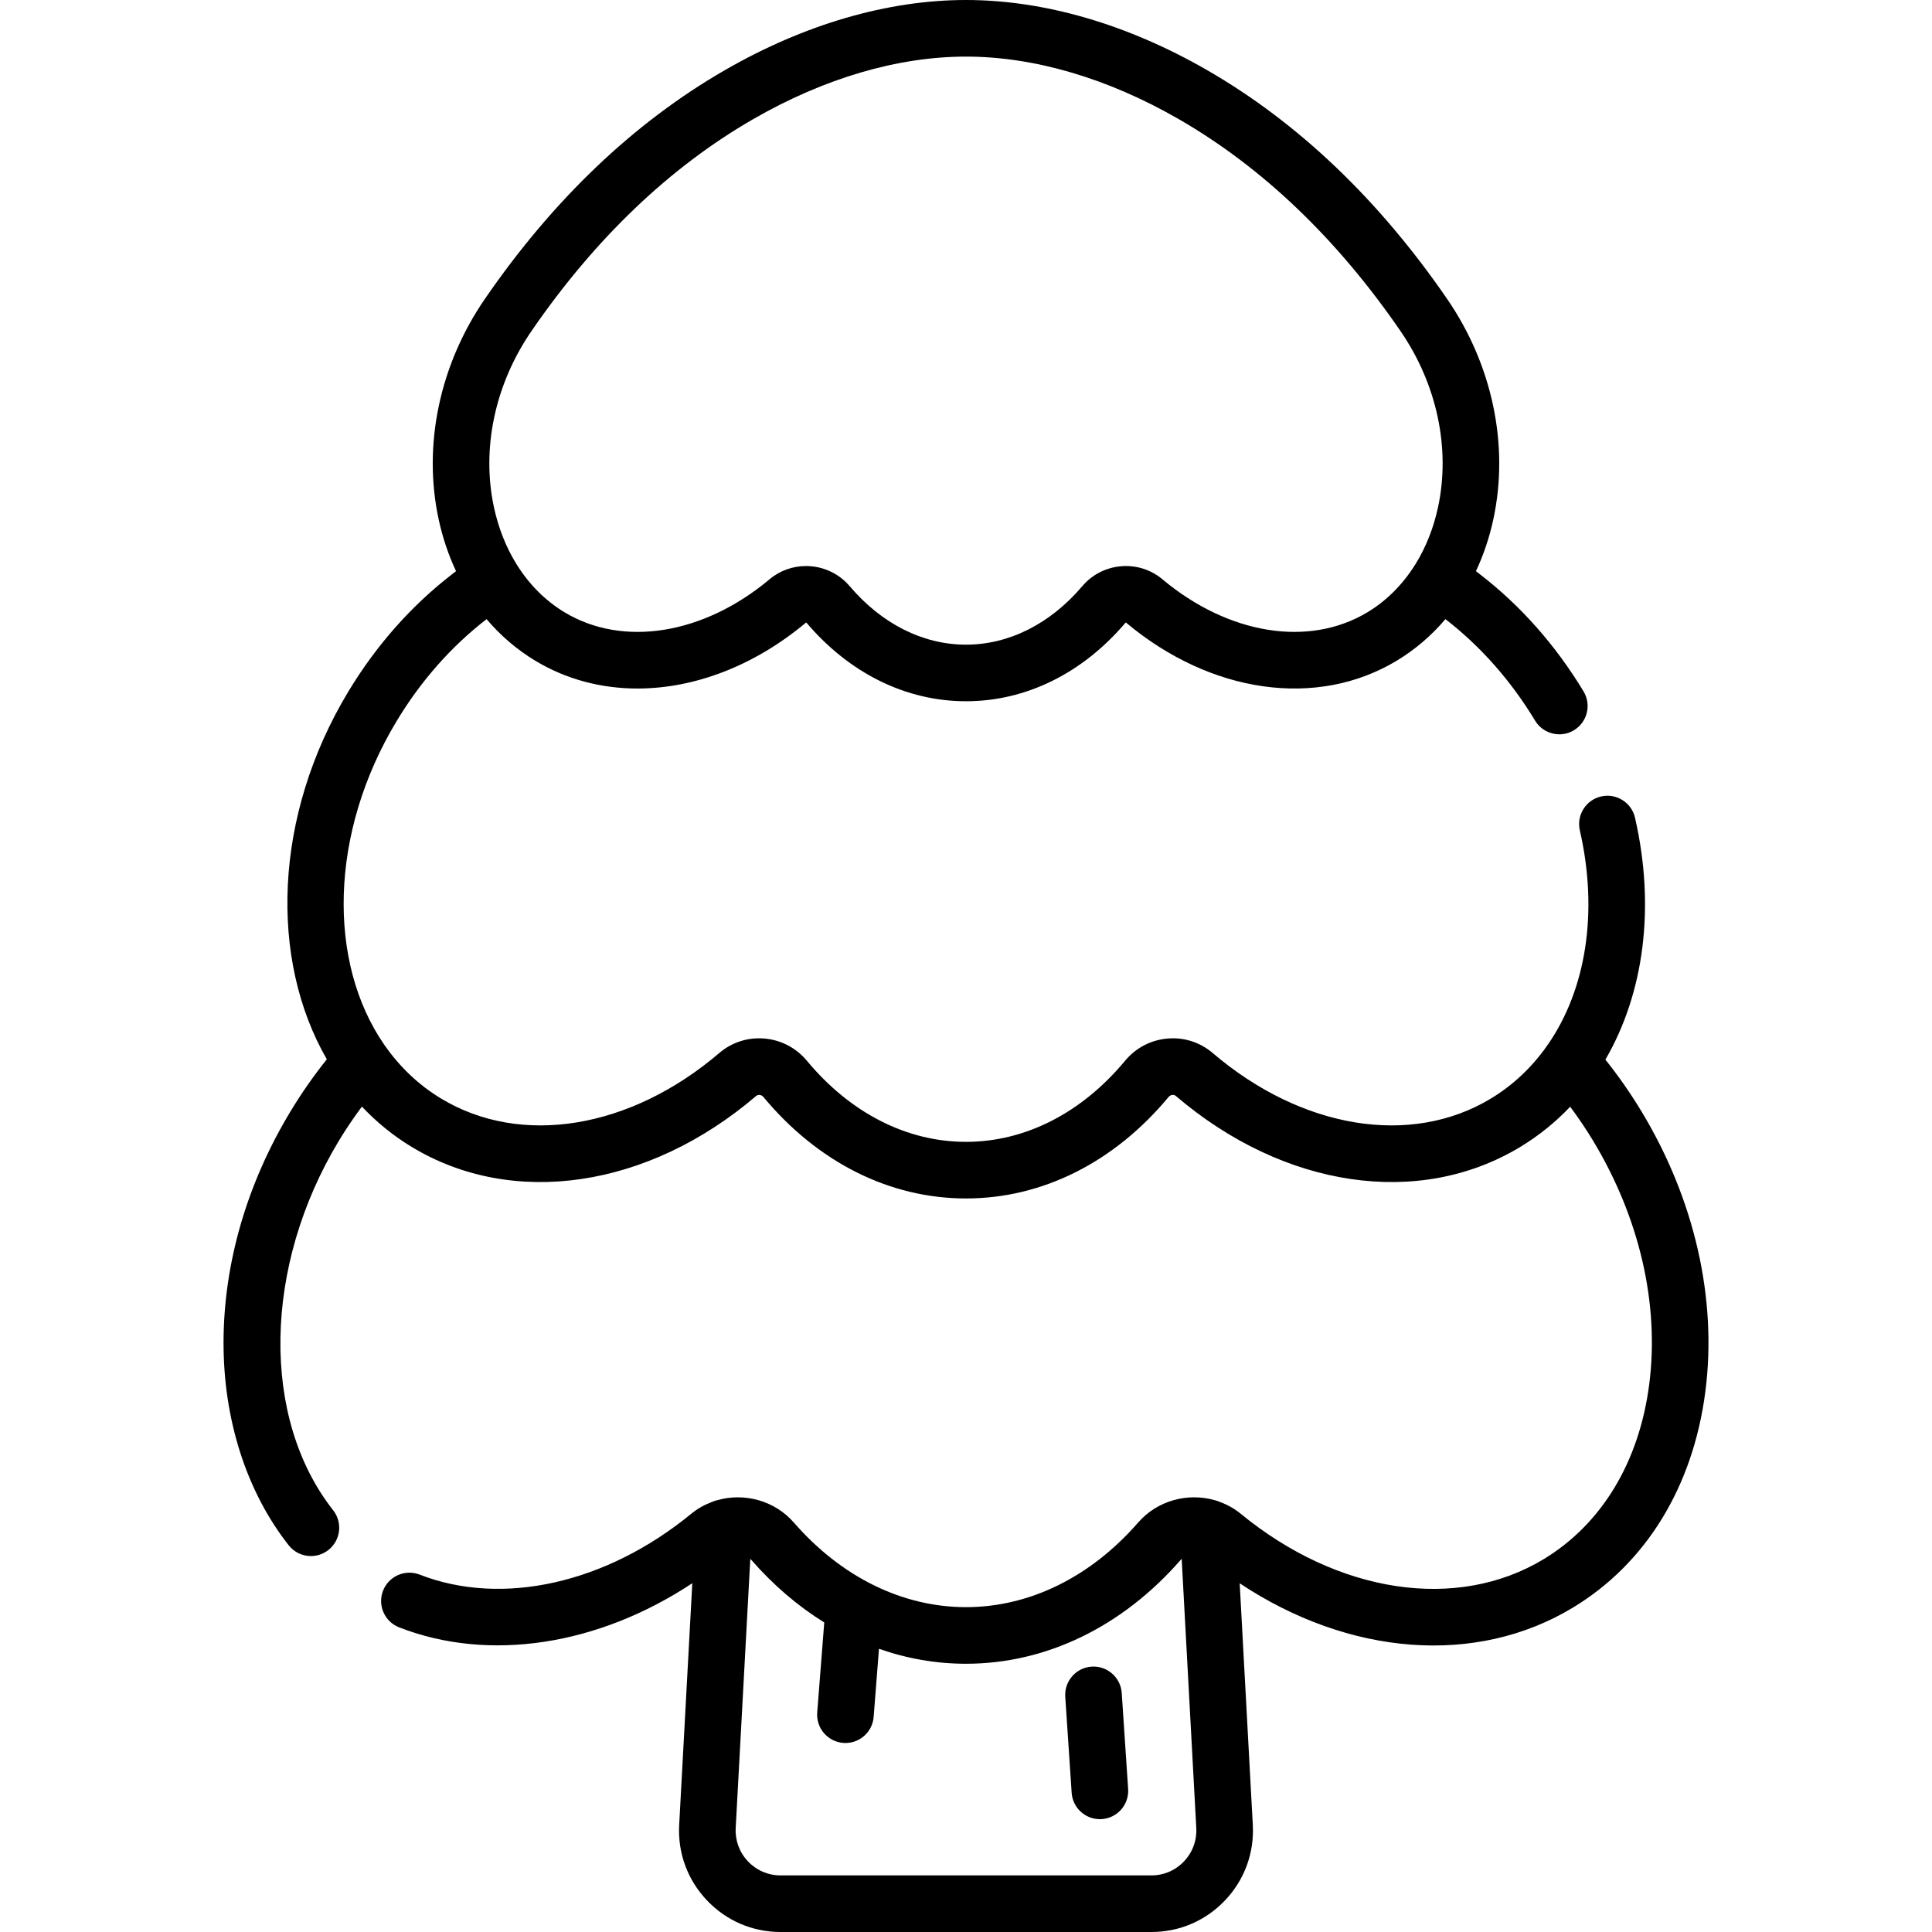 <?xml version="1.0" encoding="iso-8859-1"?>
<!-- Generator: Adobe Illustrator 19.0.0, SVG Export Plug-In . SVG Version: 6.00 Build 0)  -->
<svg version="1.1" id="Capa_1" xmlns="http://www.w3.org/2000/svg" xmlns:xlink="http://www.w3.org/1999/xlink" x="0px" y="0px"
	 viewBox="0 0 511.998 511.998" style="enable-background:new 0 0 511.998 511.998;" xml:space="preserve">
<g>
	<g>
		<g>
			<path d="M297.271,448.658c-0.274-4.134-3.875-7.264-7.982-6.985c-4.134,0.275-7.261,3.849-6.985,7.982l1.694,25.438
				c0.264,3.963,3.561,7.002,7.476,7.002c0.168,0,0.337-0.006,0.506-0.017c4.134-0.275,7.261-3.849,6.985-7.982L297.271,448.658z"/>
			<path d="M435.002,294.52c-2.888-4.78-6.093-9.372-9.56-13.71c10.189-17.502,13.304-40.272,7.852-64.102
				c-0.925-4.037-4.94-6.562-8.984-5.638c-4.038,0.924-6.563,4.946-5.639,8.984c4.956,21.659,1.649,42.073-8.385,56.655
				c-0.202,0.253-0.39,0.513-0.555,0.785c-3.928,5.491-8.827,10.125-14.629,13.63c-21.197,12.81-50.137,8.072-73.728-12.065
				c-3.34-2.851-7.598-4.214-11.959-3.838c-4.42,0.378-8.423,2.475-11.273,5.905c-11.507,13.851-26.475,21.478-42.148,21.478
				c-15.672,0-30.641-7.628-42.148-21.478c-2.85-3.429-6.853-5.526-11.272-5.904c-4.365-0.375-8.619,0.988-11.959,3.839
				c-23.589,20.137-52.529,24.872-73.728,12.064c-6.048-3.655-11.052-8.497-15.007-14.19c-0.023-0.031-0.044-0.064-0.067-0.095
				c-15.055-21.77-14.612-56.103,3.367-85.857c6.405-10.599,14.385-19.635,23.766-26.904c3.681,4.347,7.996,8.054,12.858,10.992
				c8.221,4.967,17.514,7.398,27.134,7.397c15.06-0.001,30.915-5.962,44.663-17.479c0.003,0.001,0.07-0.02,0.145,0.065
				c11.387,13.405,26.392,20.788,42.25,20.788c15.858,0,30.863-7.382,42.252-20.788c0.071-0.084,0.139-0.066,0.158-0.053
				c22.515,18.861,50.69,22.813,71.781,10.069c4.863-2.938,9.179-6.646,12.86-10.994c9.354,7.24,17.349,16.291,23.764,26.906
				c1.409,2.332,3.887,3.622,6.426,3.622c1.321,0,2.659-0.349,3.872-1.082c3.545-2.142,4.683-6.752,2.54-10.298
				c-7.397-12.241-16.655-22.7-27.469-31.048c-0.342-0.268-0.693-0.539-1.042-0.81c1.998-4.27,3.556-8.866,4.607-13.739
				c4.236-19.635-0.234-40.931-12.264-58.428c-18.108-26.338-39.509-46.734-63.604-60.62C298.785,6.424,276.696,0,255.995,0
				s-42.79,6.424-63.881,18.578c-24.096,13.886-45.496,34.281-63.604,60.62c-12.029,17.497-16.5,38.793-12.264,58.428
				c1.051,4.873,2.608,9.469,4.606,13.738c-0.334,0.258-0.67,0.518-0.995,0.773c-10.862,8.388-20.12,18.847-27.516,31.087
				c-19.893,32.921-21.014,70.982-5.729,97.502c-3.493,4.362-6.719,8.984-9.625,13.794c-11.56,19.132-17.697,40.263-17.749,61.109
				c-0.05,20.534,6.08,39.668,17.262,53.877c1.479,1.88,3.678,2.862,5.898,2.862c1.623,0,3.259-0.525,4.633-1.607
				c3.256-2.561,3.817-7.277,1.256-10.532c-19.199-24.398-18.567-64.678,1.538-97.952c1.879-3.109,3.921-6.117,6.081-9.021
				c3.868,4.094,8.267,7.71,13.223,10.705c26.824,16.209,62.632,10.912,91.224-13.494c0.271-0.23,0.588-0.338,0.94-0.302
				c0.227,0.019,0.658,0.116,1.016,0.545c14.408,17.342,33.475,26.892,53.686,26.892c20.212,0,39.278-9.55,53.686-26.892
				c0.357-0.43,0.789-0.527,1.016-0.546c0.351-0.037,0.671,0.072,0.94,0.302c28.591,24.407,64.398,29.704,91.224,13.494
				c4.933-2.981,9.358-6.572,13.251-10.668c2.15,2.893,4.182,5.888,6.053,8.984c12.342,20.425,17.631,43.361,14.893,64.583
				c-2.655,20.582-12.597,37.041-27.993,46.344c-22.946,13.865-54.452,9.137-80.263-12.042c-1.705-1.399-3.599-2.436-5.581-3.16
				c-0.426-0.188-0.871-0.339-1.332-0.445c-7.113-2.027-15.154,0.055-20.28,5.939c-12.594,14.453-28.794,22.413-45.614,22.413
				s-33.021-7.96-45.614-22.413c-5.105-5.859-13.099-7.946-20.19-5.961c-0.562,0.119-1.103,0.295-1.611,0.533
				c-1.913,0.721-3.74,1.739-5.391,3.093c-22.516,18.476-50.094,24.656-71.968,16.128c-3.861-1.506-8.208,0.404-9.712,4.264
				c-1.505,3.859,0.404,8.207,4.263,9.712c23.895,9.316,52.819,4.764,77.692-11.695l-3.475,64.049
				c-0.404,7.457,2.201,14.55,7.337,19.972s12.077,8.408,19.545,8.408h98.25c7.469,0,14.41-2.986,19.546-8.408
				s7.741-12.515,7.337-19.972l-3.475-64.029c28.952,19.232,62.619,21.965,88.294,6.451c19.39-11.716,31.859-32.052,35.112-57.263
				C455.104,344.208,449.091,317.836,435.002,294.52z M140.871,87.695c16.83-24.479,36.591-43.361,58.732-56.121
				C218.419,20.731,237.919,15,255.995,15c18.076,0,37.575,5.731,56.392,16.574c22.142,12.76,41.902,31.642,58.732,56.121
				c9.7,14.107,13.331,31.153,9.963,46.767c-1.195,5.539-3.214,10.585-5.93,14.982c-0.063,0.099-0.13,0.195-0.188,0.296
				c-3.259,5.18-7.493,9.444-12.535,12.49c-15.518,9.375-36.868,5.951-54.391-8.729c-6.334-5.307-15.855-4.482-21.224,1.84
				c-8.49,9.995-19.435,15.499-30.819,15.499c-11.384,0-22.328-5.504-30.818-15.499c-2.992-3.522-7.271-5.337-11.572-5.337
				c-3.417,0-6.848,1.148-9.652,3.498c-17.523,14.68-38.874,18.105-54.391,8.729c-5.039-3.045-9.273-7.305-12.53-12.482
				c-0.067-0.117-0.145-0.231-0.219-0.345c-2.702-4.388-4.712-9.42-5.904-14.941C127.539,118.849,131.17,101.803,140.871,87.695z
				 M313.775,493.276c-2.274,2.401-5.348,3.724-8.655,3.724h-98.25c-3.307,0-6.381-1.322-8.654-3.723
				c-2.274-2.401-3.429-5.542-3.249-8.844l3.869-71.304c0.077,0.077,0.164,0.139,0.237,0.223
				c5.846,6.709,12.368,12.279,19.362,16.615l-1.864,23.857c-0.322,4.13,2.764,7.739,6.894,8.062
				c0.198,0.016,0.396,0.023,0.592,0.023c3.877,0,7.162-2.985,7.47-6.917l1.41-18.05c7.42,2.613,15.17,3.968,23.059,3.968
				c21.222,0,41.437-9.787,56.923-27.559c0.073-0.083,0.16-0.146,0.237-0.223l3.87,71.304
				C317.204,487.735,316.049,490.875,313.775,493.276z"/>
		</g>
	</g>
</g>
<g>
</g>
<g>
</g>
<g>
</g>
<g>
</g>
<g>
</g>
<g>
</g>
<g>
</g>
<g>
</g>
<g>
</g>
<g>
</g>
<g>
</g>
<g>
</g>
<g>
</g>
<g>
</g>
<g>
</g>
</svg>
